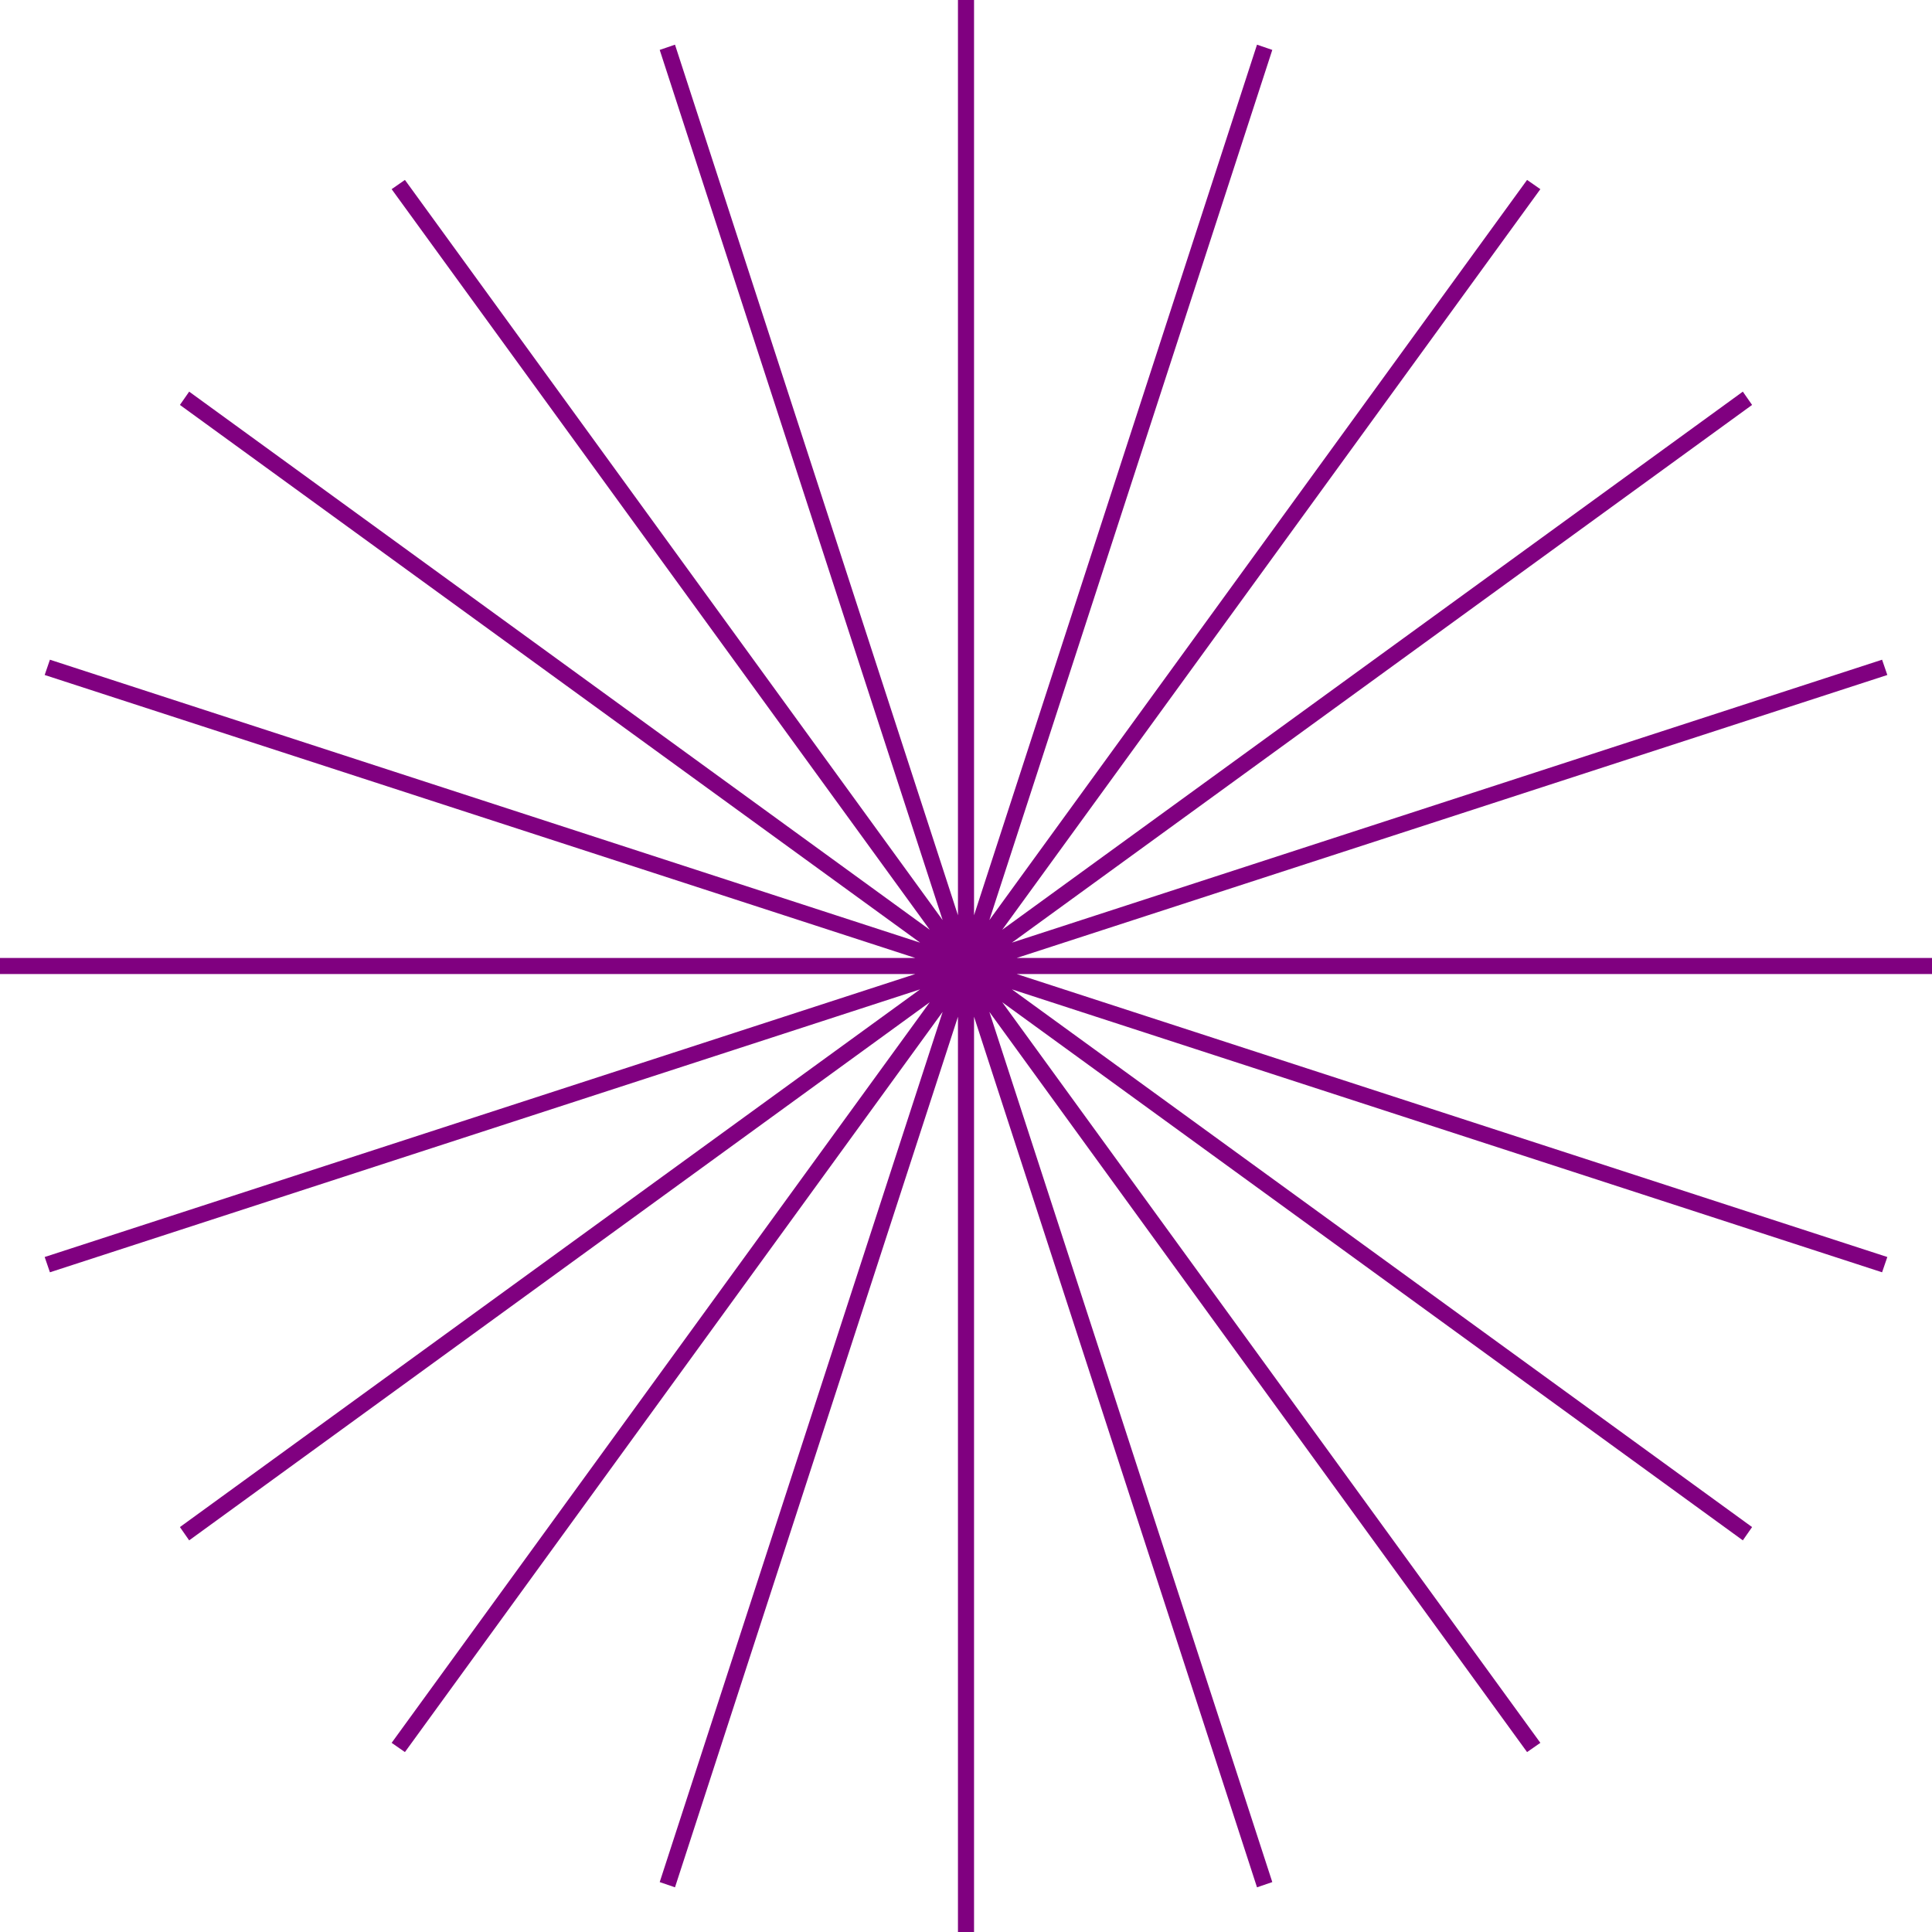 <svg width="80" height="80" viewBox="0 0 80 80" fill="none" xmlns="http://www.w3.org/2000/svg">
<path d="M80 39.667H42.1L78.15 27.95L77.933 27.317L41.9 39.033L72.55 16.767L72.167 16.217L41.5 38.5L63.783 7.833L63.233 7.45L40.967 38.1L52.683 2.067L52.05 1.85L40.333 37.9V0H39.667V37.9L27.95 1.85L27.317 2.067L39.033 38.1L16.767 7.45L16.217 7.833L38.5 38.5L7.833 16.217L7.45 16.767L38.1 39.033L2.067 27.317L1.85 27.95L37.9 39.667H0V40.333H37.9L1.85 52.05L2.067 52.683L38.1 40.967L7.45 63.233L7.833 63.783L38.5 41.5L16.217 72.167L16.767 72.55L39.033 41.9L27.317 77.933L27.95 78.15L39.667 42.1V80H40.333V42.1L52.05 78.15L52.683 77.933L40.967 41.9L63.233 72.55L63.783 72.167L41.5 41.5L72.167 63.783L72.55 63.233L41.9 40.967L77.933 52.683L78.15 52.05L42.1 40.333H80V39.667Z" fill="#800080"/>
</svg>
